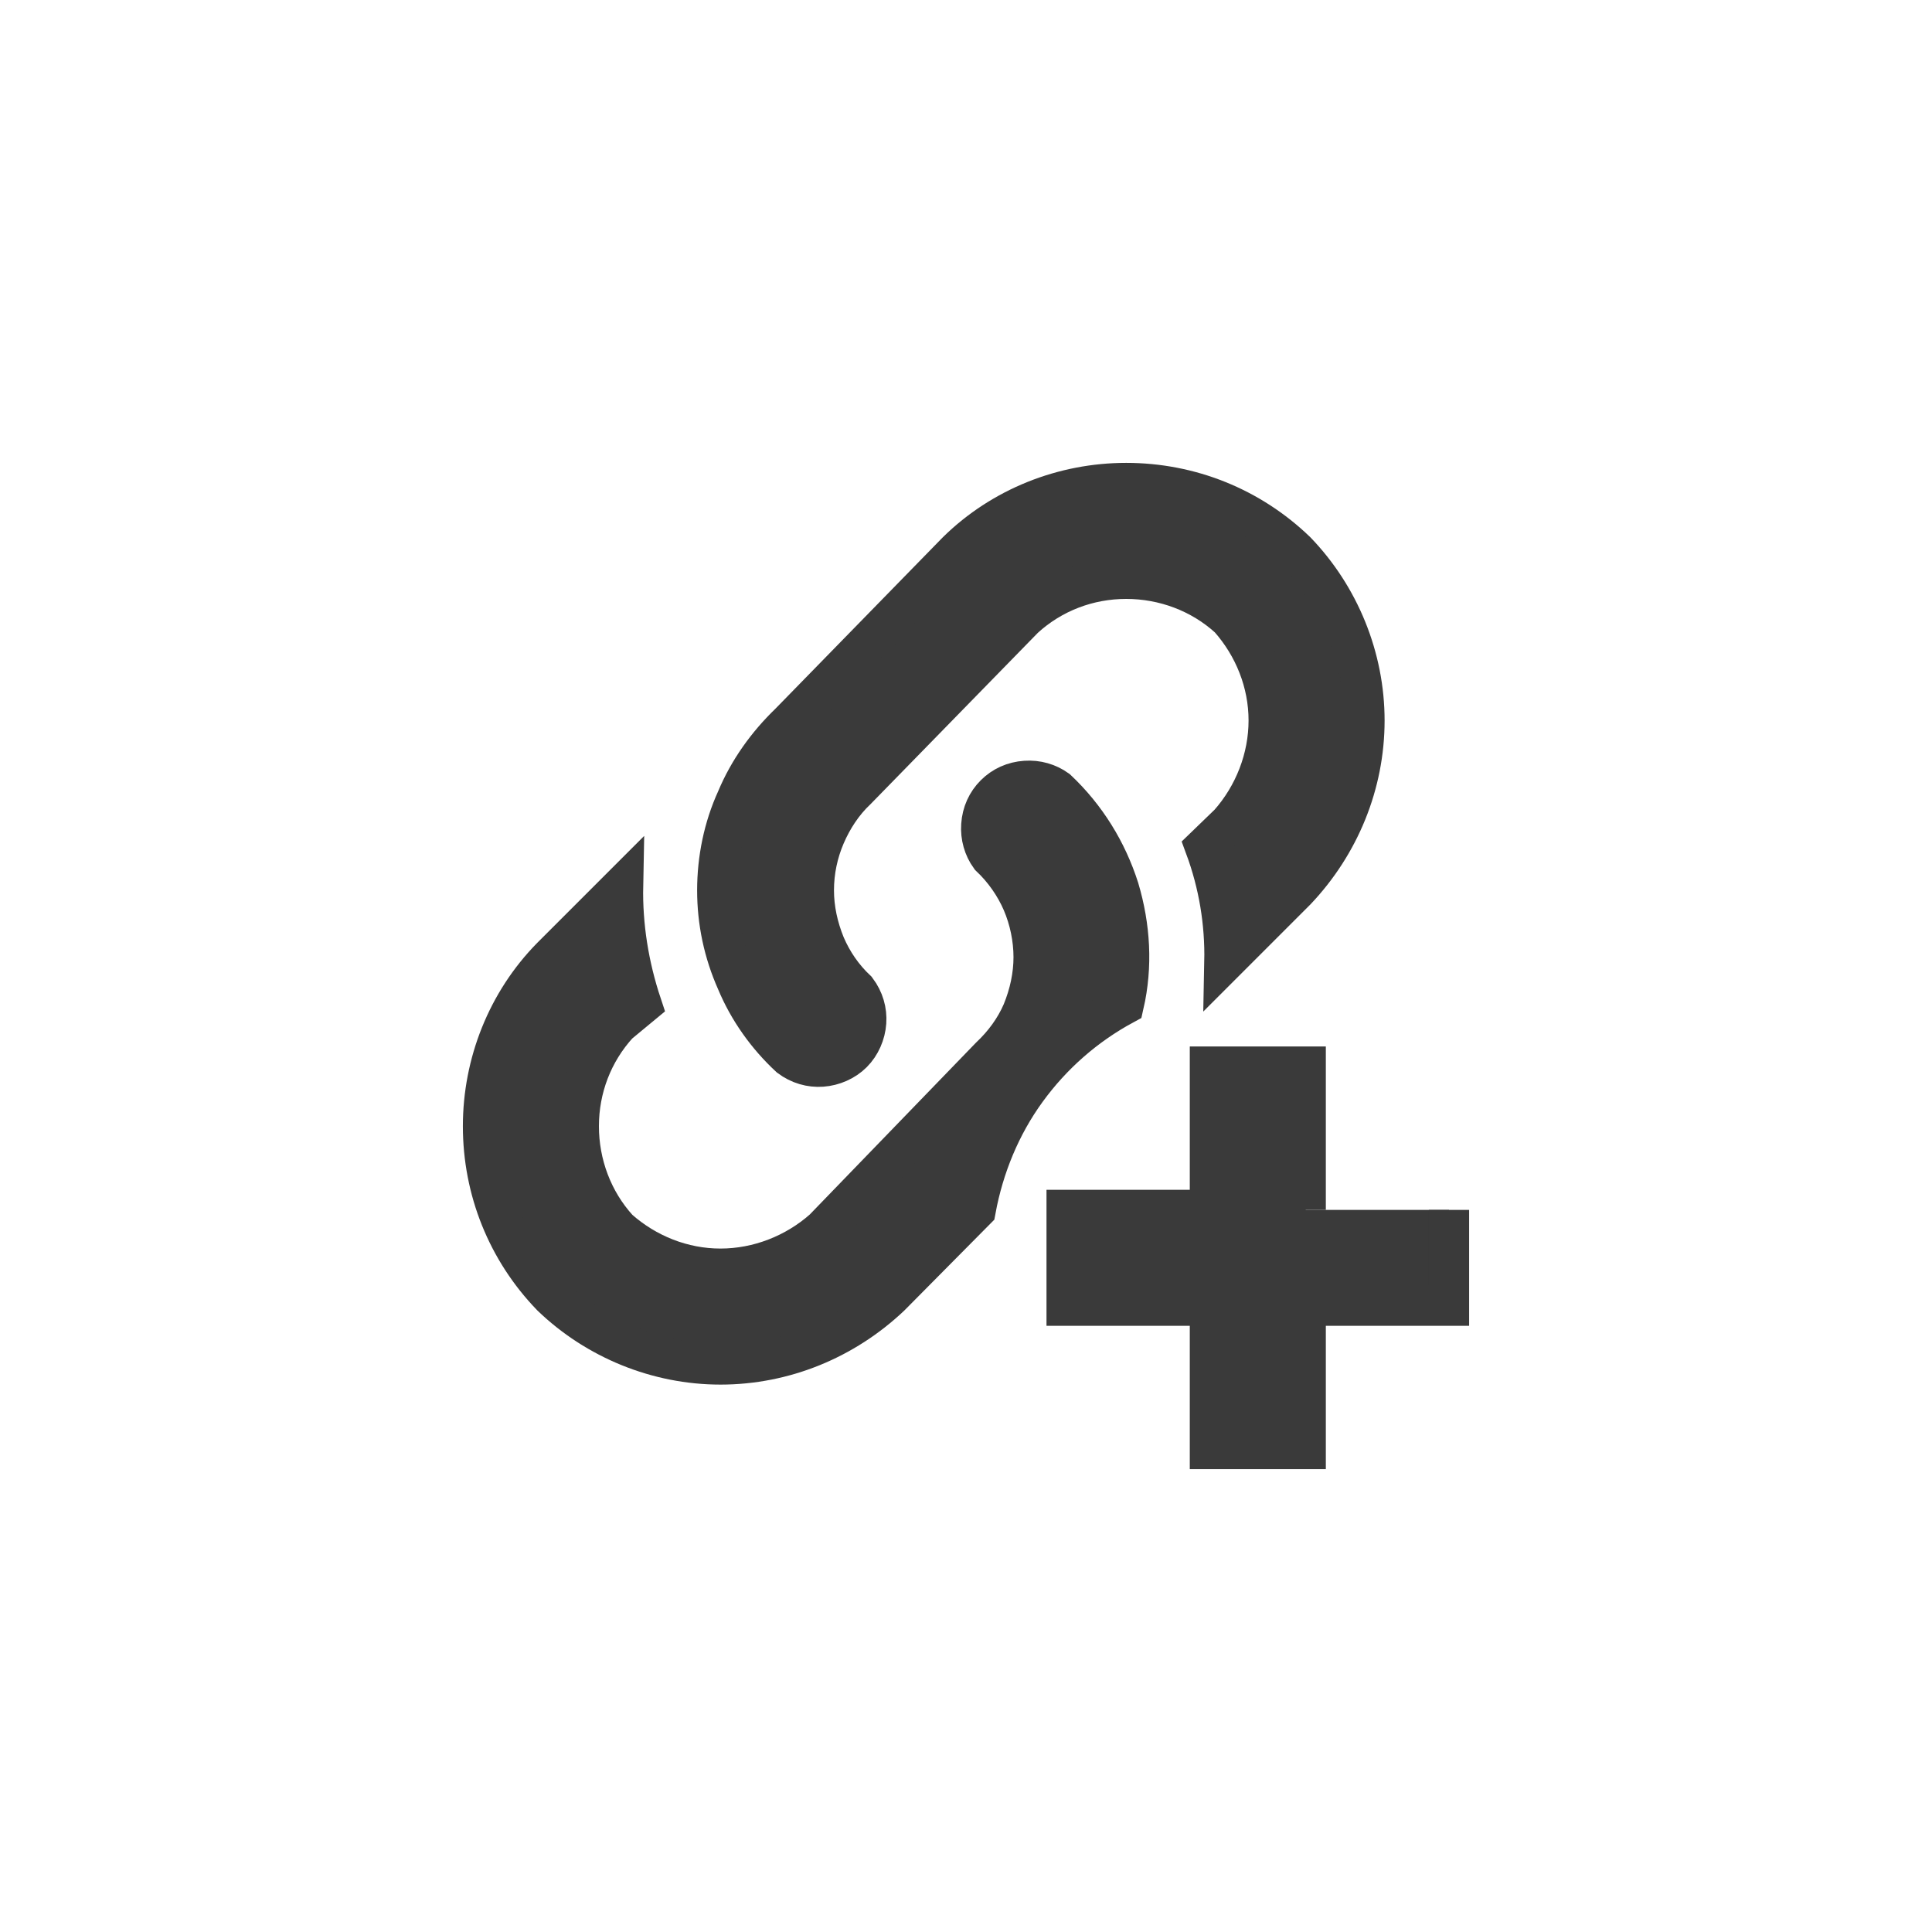 <svg width="24" height="24" viewBox="0 0 24 24" fill="none" xmlns="http://www.w3.org/2000/svg" xmlns:xlink="http://www.w3.org/1999/xlink">
	<desc>
			Created with Pixso.
	</desc>
	<defs>
		<clipPath id="clip57_3831">
			<rect id="icon / add link" width="24" height="24" fill="white" fill-opacity="0"/>
		</clipPath>
	</defs>
	<rect id="icon / add link" width="24" height="24" fill="#FFFFFF" fill-opacity="0"/>
	<g clip-path="url(#clip57_3831)">
		<path id="Vector" d="M10.64 12.3C10.73 12.42 10.77 12.56 10.76 12.7C10.75 12.84 10.69 12.98 10.59 13.08C10.49 13.18 10.35 13.24 10.21 13.25C10.07 13.26 9.93 13.22 9.81 13.13C9.53 12.87 9.3 12.55 9.15 12.19C8.99 11.83 8.91 11.45 8.91 11.06C8.91 10.67 8.99 10.28 9.15 9.93C9.3 9.57 9.53 9.25 9.81 8.98L11.89 6.85C12.45 6.3 13.21 6 13.99 6C14.78 6 15.53 6.3 16.1 6.85C16.64 7.41 16.95 8.17 16.95 8.95C16.95 9.74 16.64 10.49 16.1 11.06L15.21 11.95C15.22 11.46 15.14 10.98 14.97 10.52L15.27 10.23C15.58 9.88 15.76 9.42 15.76 8.95C15.76 8.48 15.58 8.03 15.27 7.68C14.92 7.36 14.46 7.19 13.99 7.19C13.52 7.19 13.07 7.36 12.72 7.68L10.64 9.81C10.47 9.97 10.34 10.17 10.25 10.38C10.16 10.59 10.11 10.82 10.11 11.06C10.11 11.29 10.16 11.52 10.25 11.74C10.34 11.95 10.47 12.14 10.64 12.3ZM18 15.03L18 16.22L16.22 16.22L16.22 18L15.03 18L15.03 16.22L13.25 16.22L13.25 15.03L15.03 15.03L15.03 13.25L16.22 13.25L16.22 15.03L18 15.03ZM13.96 12.48C14.07 12 14.04 11.51 13.9 11.04C13.75 10.57 13.49 10.15 13.13 9.81C13.02 9.73 12.88 9.69 12.74 9.7C12.59 9.71 12.46 9.77 12.36 9.87C12.26 9.97 12.2 10.1 12.19 10.25C12.18 10.39 12.22 10.53 12.3 10.64C12.47 10.8 12.61 11 12.7 11.21C12.79 11.42 12.84 11.66 12.84 11.89C12.84 12.12 12.79 12.35 12.7 12.57C12.61 12.78 12.47 12.97 12.3 13.13L10.23 15.27C9.88 15.58 9.42 15.76 8.95 15.76C8.48 15.76 8.03 15.58 7.68 15.27C7.36 14.92 7.19 14.46 7.19 13.99C7.19 13.52 7.36 13.07 7.68 12.72L7.97 12.48C7.81 12 7.73 11.5 7.74 11L6.85 11.89C6.3 12.45 6 13.21 6 13.99C6 14.78 6.3 15.53 6.85 16.1C7.41 16.64 8.17 16.95 8.95 16.95C9.74 16.95 10.49 16.64 11.06 16.1L12.12 15.03C12.22 14.49 12.43 13.98 12.75 13.54C13.07 13.1 13.48 12.74 13.96 12.48Z" fill="#3A3A3A" fill-opacity="1" fill-rule="nonzero"/>
		<path id="Vector" d="M10.76 12.7C10.75 12.84 10.69 12.98 10.59 13.08C10.49 13.18 10.35 13.24 10.21 13.25C10.07 13.26 9.93 13.22 9.81 13.13C9.53 12.87 9.3 12.55 9.15 12.19C8.99 11.83 8.91 11.45 8.91 11.06C8.91 10.67 8.99 10.28 9.15 9.93C9.3 9.57 9.53 9.25 9.81 8.98L11.89 6.85C12.45 6.3 13.21 6 13.99 6C14.78 6 15.53 6.3 16.1 6.85C16.64 7.41 16.95 8.17 16.95 8.95C16.95 9.74 16.64 10.49 16.1 11.06L15.21 11.95C15.22 11.46 15.14 10.98 14.97 10.52L15.27 10.23C15.58 9.88 15.76 9.42 15.76 8.95C15.76 8.48 15.58 8.03 15.27 7.68C14.92 7.36 14.46 7.19 13.99 7.19C13.52 7.19 13.07 7.36 12.72 7.68L10.64 9.81C10.47 9.97 10.34 10.17 10.25 10.38C10.16 10.59 10.11 10.82 10.11 11.06C10.11 11.29 10.16 11.52 10.25 11.74C10.34 11.95 10.47 12.14 10.64 12.3C10.73 12.42 10.77 12.56 10.76 12.7ZM18 15.03L18 16.22L16.22 16.22L16.22 18L15.03 18L15.03 16.22L13.25 16.22L13.25 15.03L15.03 15.03L15.03 13.25L16.22 13.25L16.22 15.03M13.9 11.04C13.75 10.57 13.49 10.15 13.13 9.81C13.02 9.73 12.88 9.69 12.74 9.7C12.59 9.71 12.46 9.77 12.36 9.87C12.26 9.97 12.2 10.1 12.19 10.25C12.18 10.39 12.22 10.53 12.3 10.64C12.47 10.8 12.61 11 12.7 11.21C12.79 11.42 12.84 11.66 12.84 11.89C12.84 12.12 12.79 12.35 12.7 12.57C12.61 12.78 12.47 12.97 12.3 13.13L10.23 15.27C9.88 15.58 9.42 15.76 8.95 15.76C8.48 15.76 8.03 15.58 7.68 15.27C7.36 14.92 7.19 14.46 7.19 13.99C7.19 13.52 7.36 13.07 7.68 12.72L7.97 12.48C7.81 12 7.73 11.5 7.74 11L6.85 11.89C6.3 12.45 6 13.21 6 13.99C6 14.78 6.3 15.53 6.85 16.1C7.41 16.64 8.17 16.95 8.95 16.95C9.74 16.95 10.49 16.64 11.06 16.1L12.12 15.03C12.22 14.49 12.43 13.98 12.75 13.54C13.07 13.1 13.48 12.74 13.96 12.48C14.07 12 14.04 11.51 13.9 11.04Z" stroke="#3A3A3A" stroke-opacity="1" stroke-width="0.5"/>
	</g>
</svg>
